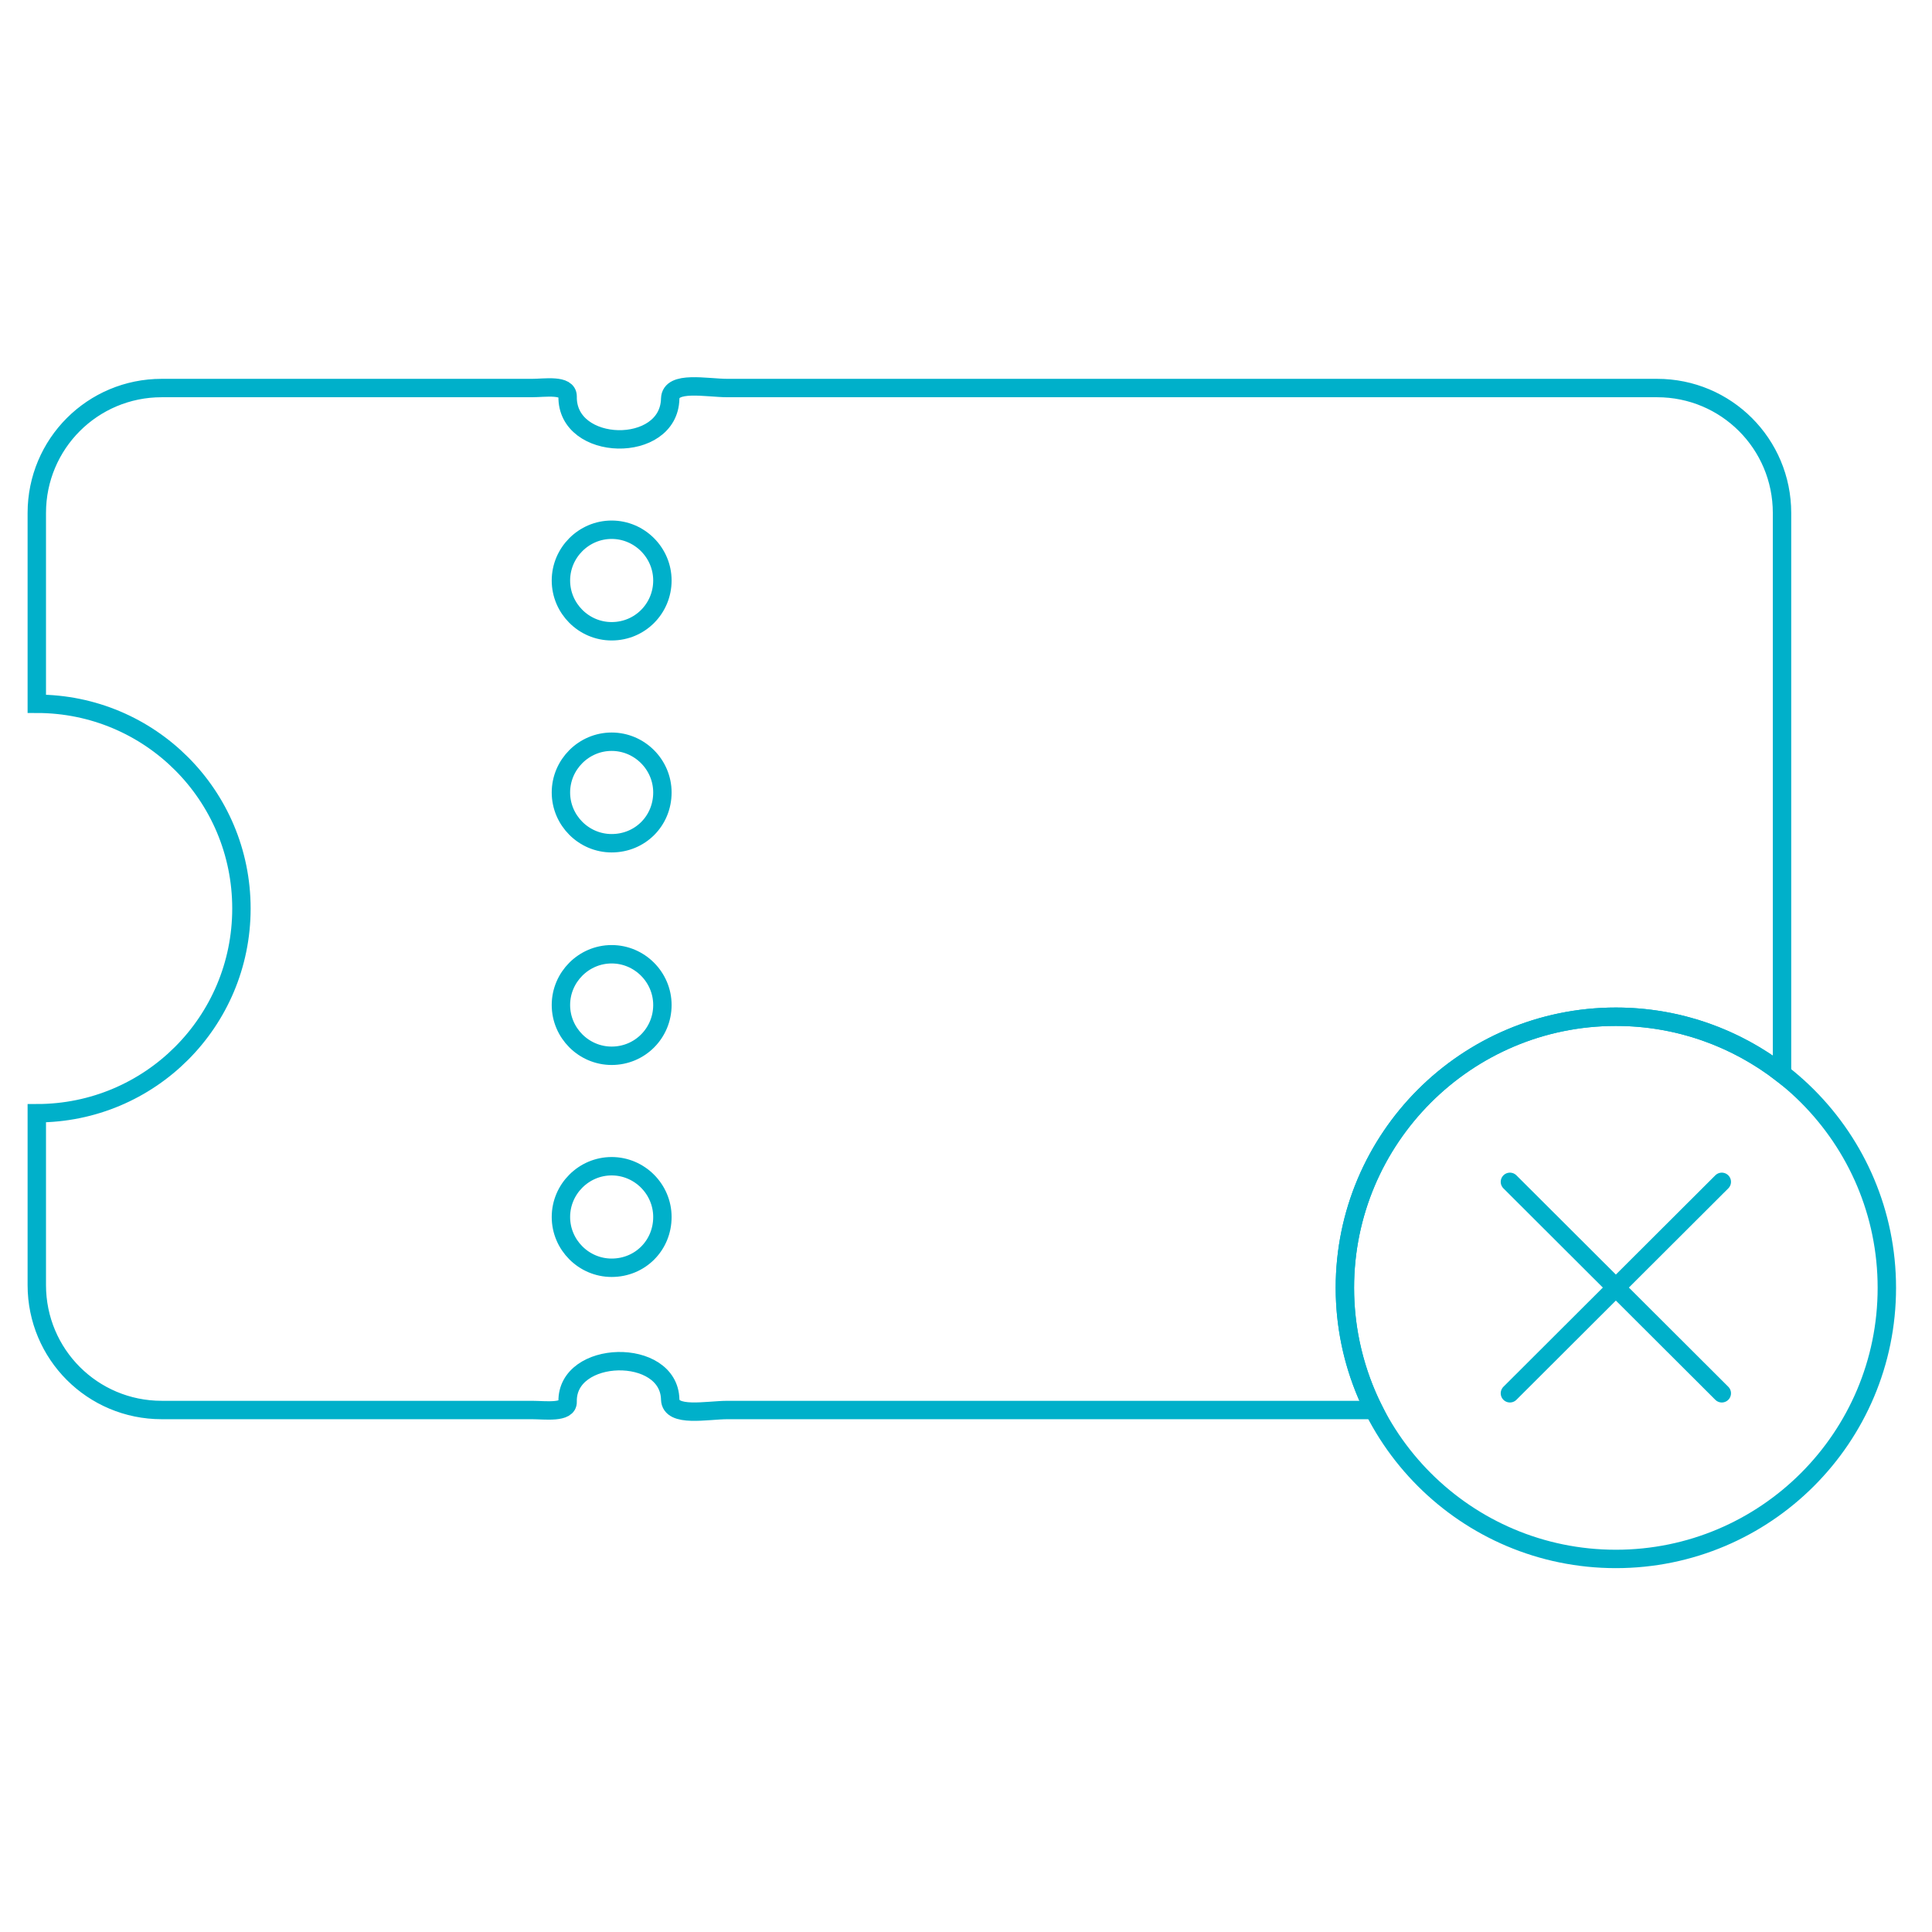 <svg width="105" height="105" viewBox="0 0 105 105" fill="none" xmlns="http://www.w3.org/2000/svg">
<path d="M73.091 69.991C73.091 61.866 79.697 55.257 87.818 55.257C91.212 55.257 94.333 56.409 96.849 58.349V27.881C96.849 24.121 93.818 21.089 90.061 21.089H39.545C38.394 21.089 36.455 20.665 36.424 21.666C36.364 24.697 30.788 24.576 30.849 21.544C30.849 20.877 29.606 21.089 28.909 21.089H8.788C5.03 21.089 2 24.121 2 27.881V38.249C8.152 38.249 13.121 43.221 13.121 49.376C13.121 55.53 8.152 60.502 2 60.502V69.84C2 73.599 5.03 76.631 8.788 76.631H28.909C29.606 76.631 30.879 76.813 30.849 76.176C30.788 73.326 36.364 73.205 36.424 76.055C36.455 77.055 38.424 76.631 39.545 76.631H74.667C73.667 74.63 73.091 72.356 73.091 69.991ZM33.242 68.9C31.727 68.9 30.485 67.657 30.485 66.141C30.485 64.625 31.727 63.382 33.242 63.382C34.758 63.382 36 64.625 36 66.141C36 67.687 34.788 68.9 33.242 68.9ZM33.242 57.379C31.727 57.379 30.485 56.136 30.485 54.62C30.485 53.105 31.727 51.862 33.242 51.862C34.758 51.862 36 53.105 36 54.62C36 56.136 34.788 57.379 33.242 57.379ZM33.242 45.828C31.727 45.828 30.485 44.585 30.485 43.069C30.485 41.554 31.727 40.311 33.242 40.311C34.758 40.311 36 41.554 36 43.069C36 44.616 34.788 45.828 33.242 45.828ZM33.242 34.308C31.727 34.308 30.485 33.065 30.485 31.549C30.485 30.033 31.727 28.79 33.242 28.79C34.758 28.79 36 30.033 36 31.549C36 33.065 34.788 34.308 33.242 34.308Z" stroke="#00B0CA" stroke-miterlimit="10"/>
<path d="M87.819 84.725C95.953 84.725 102.546 78.129 102.546 69.991C102.546 61.854 95.953 55.257 87.819 55.257C79.685 55.257 73.092 61.854 73.092 69.991C73.092 78.129 79.685 84.725 87.819 84.725Z" stroke="#00B0CA" stroke-miterlimit="10"/>
<path d="M82.061 64.231L93.576 75.722" stroke="#00B0CA" stroke-miterlimit="10" stroke-linecap="round"/>
<path d="M82.061 75.722L93.576 64.231" stroke="#00B0CA" stroke-miterlimit="10" stroke-linecap="round"/>
</svg>
